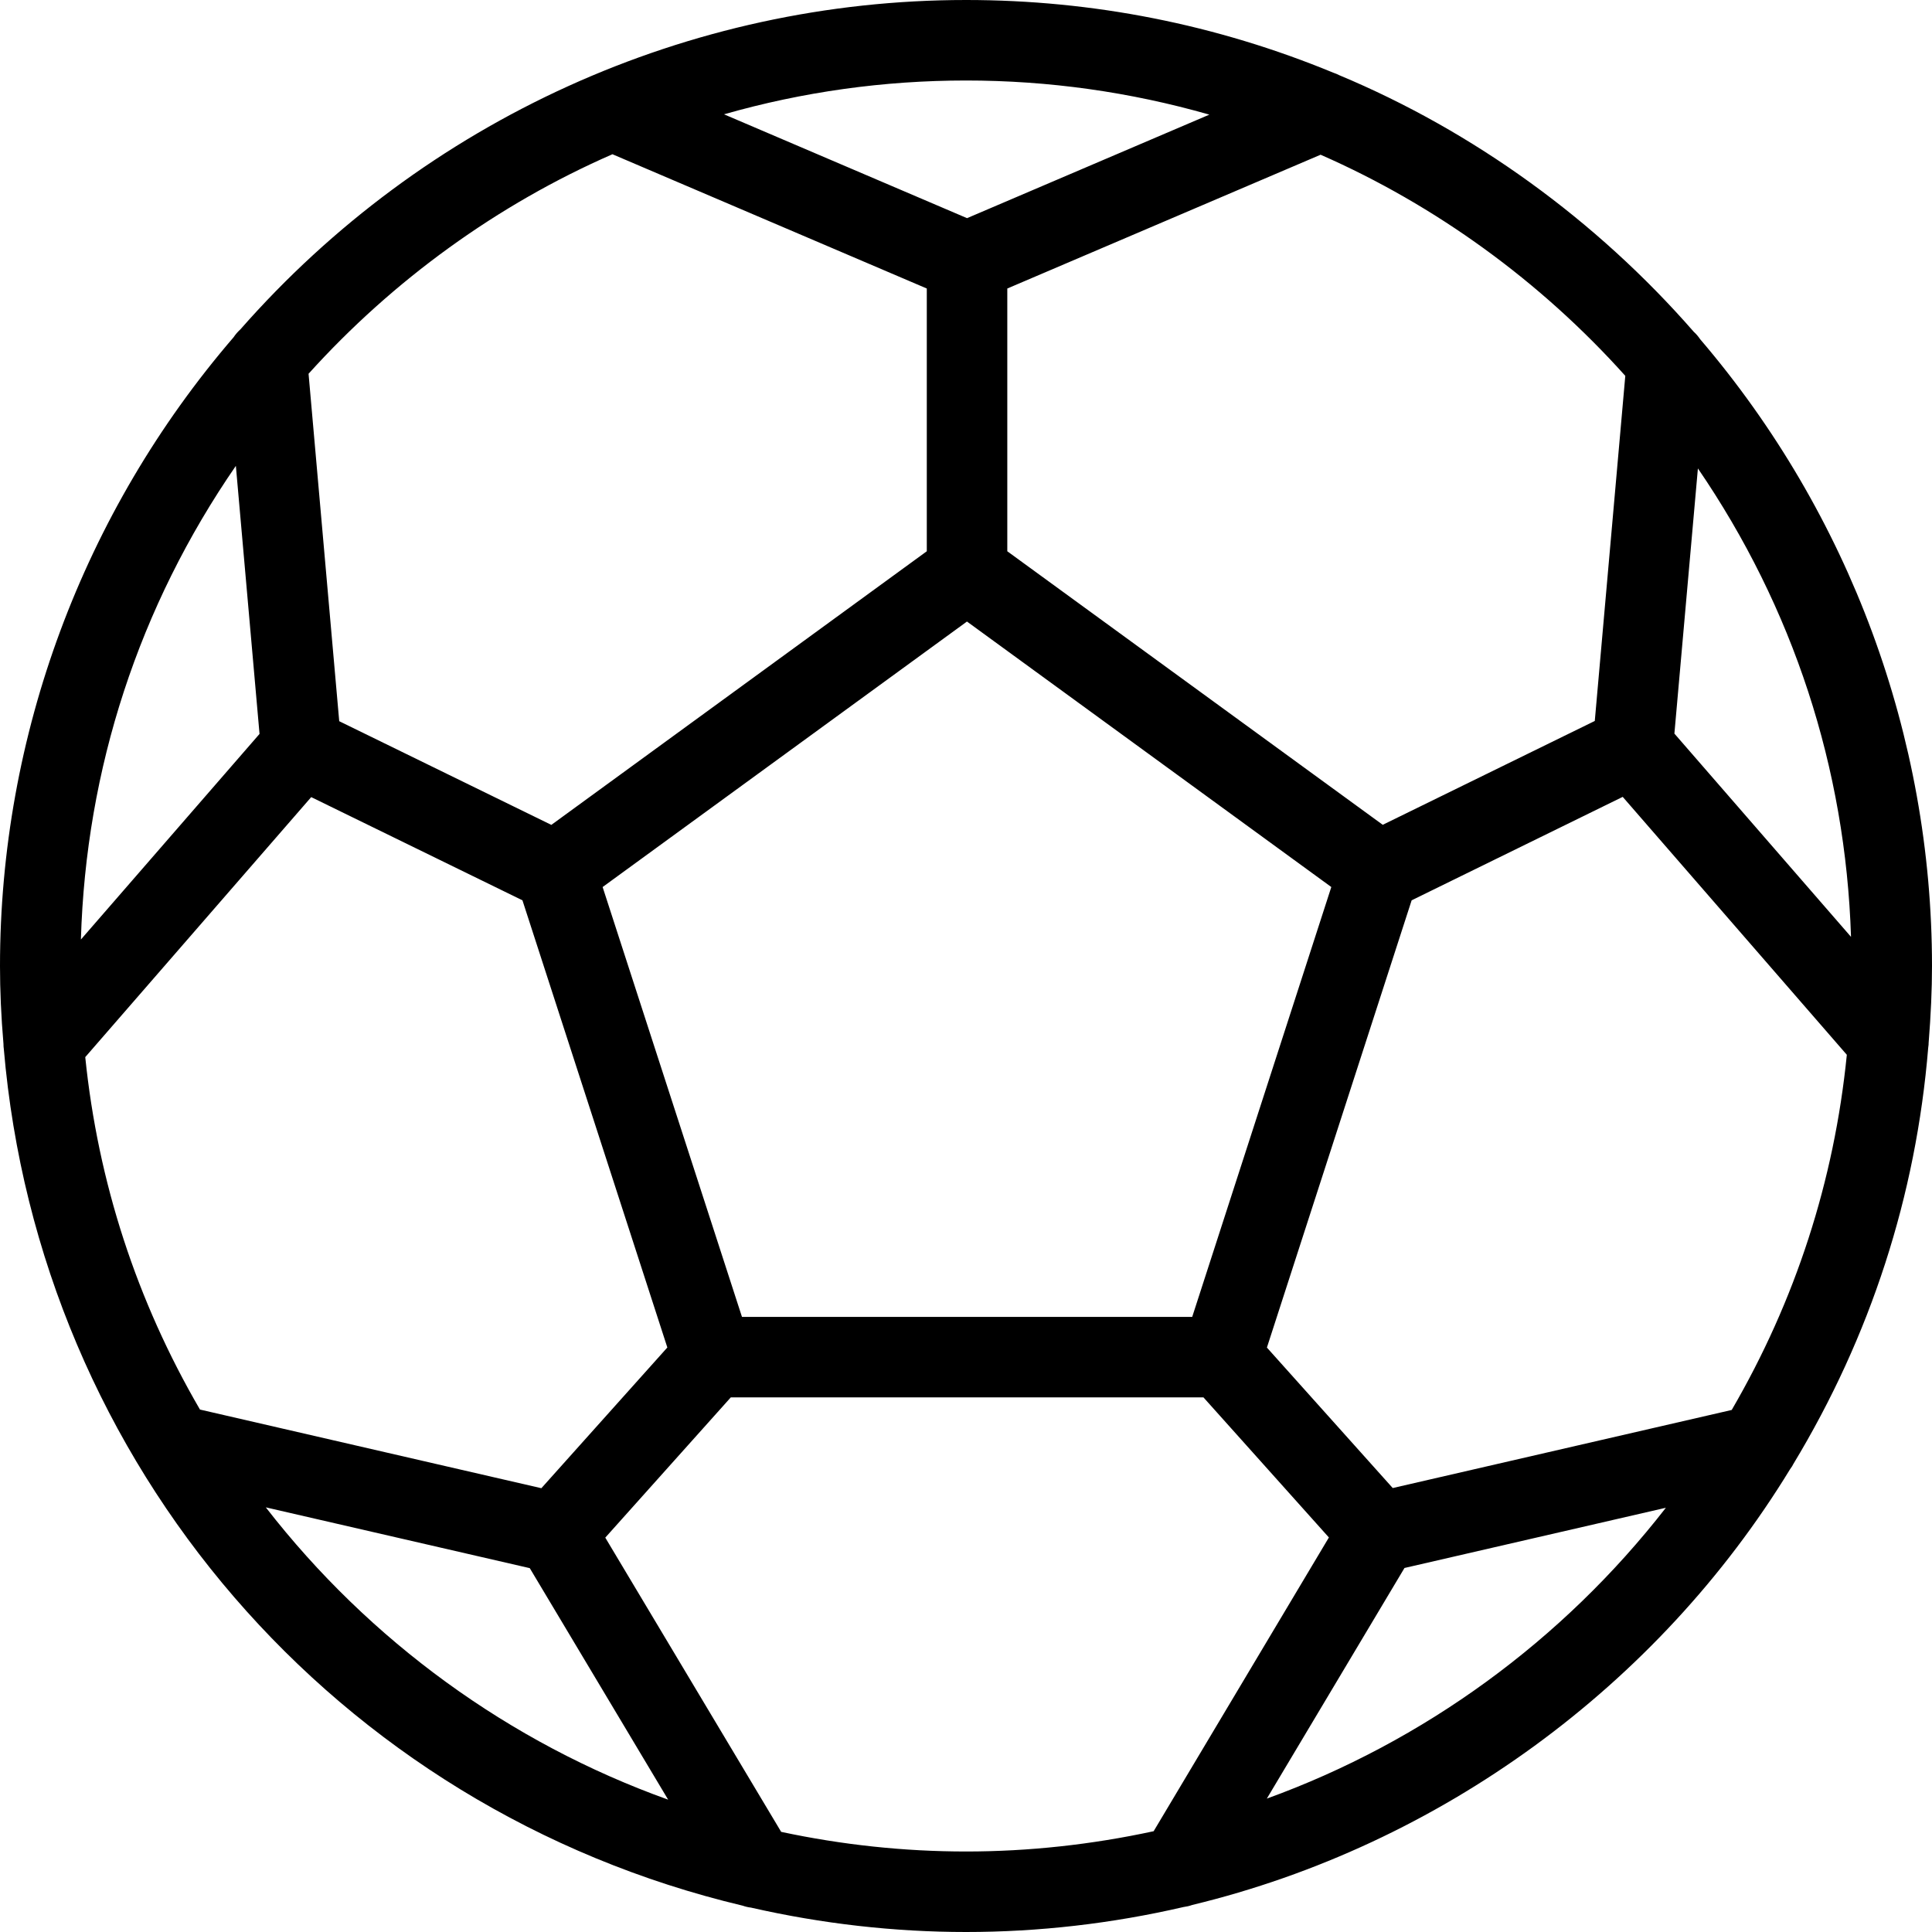 <?xml version="1.0" encoding="utf-8"?>
<!-- Generator: Adobe Illustrator 22.1.0, SVG Export Plug-In . SVG Version: 6.00 Build 0)  -->
<svg version="1.1" id="Light" xmlns="http://www.w3.org/2000/svg" xmlns:xlink="http://www.w3.org/1999/xlink" x="0px" y="0px"
	 viewBox="0 0 24 24" style="enable-background:new 0 0 24 24;" xml:space="preserve">
<g>
	<title>soccer-ball</title>
	<path d="M12,24c-0.89,0-1.789-0.102-2.671-0.303c-0.035-0.004-0.069-0.012-0.103-0.024c-5.051-1.2-8.739-5.477-9.179-10.646
		c-0.002-0.01-0.004-0.035-0.004-0.062C0.014,12.627,0,12.304,0,12c0-2.861,1.03-5.635,2.902-7.811
		c0.024-0.036,0.052-0.068,0.084-0.097C5.27,1.491,8.554,0,12,0c1.576,0,3.112,0.304,4.565,0.904
		c0.024,0.008,0.046,0.017,0.069,0.029c1.667,0.696,3.195,1.801,4.406,3.188c0.031,0.028,0.057,0.059,0.08,0.093
		C22.977,6.386,24,9.151,24,12c0,0.293-0.014,0.607-0.042,0.958c0.001,0.006-0.001,0.03-0.005,0.056
		c-0.151,1.839-0.716,3.586-1.677,5.175c-0.003,0.009-0.019,0.036-0.039,0.062c-1.642,2.692-4.352,4.671-7.426,5.413
		c-0.036,0.013-0.073,0.021-0.11,0.026C13.811,23.896,12.902,24,12,24z M9.704,22.756C10.462,22.918,11.234,23,12,23
		c0.776,0,1.56-0.085,2.331-0.252l2.177-3.649l-1.558-1.74H9.078l-1.559,1.742L9.704,22.756z M3.302,18.725
		C4.59,20.385,6.33,21.65,8.3,22.356L6.581,19.48L3.302,18.725z M15.737,22.343c1.952-0.708,3.677-1.966,4.957-3.613l-3.247,0.748
		L15.737,22.343z M6.725,18.487l1.565-1.748L6.49,11.184L3.866,9.902l-2.807,3.23c0.159,1.554,0.638,3.026,1.425,4.378L6.725,18.487
		z M17.301,18.485l4.211-0.97c0.792-1.361,1.273-2.844,1.43-4.412l-2.784-3.204l-2.622,1.285l-1.798,5.556L17.301,18.485z
		 M14.81,16.359l1.728-5.34l-4.526-3.298l-4.526,3.298l1.731,5.34H14.81z M2.93,5.787c-1.203,1.745-1.863,3.761-1.925,5.884
		l2.219-2.554L2.93,5.787z M22.994,11.638c-0.067-2.097-0.719-4.09-1.902-5.819l-0.292,3.294L22.994,11.638z M6.849,10.247
		l4.664-3.399V3.584L7.608,1.916C6.184,2.538,4.883,3.479,3.833,4.643l0.381,4.316L6.849,10.247z M17.177,10.246l2.634-1.29
		l0.379-4.287c-1.051-1.173-2.356-2.12-3.785-2.747l-3.892,1.662v3.264L17.177,10.246z M12.013,2.71l3.01-1.286
		C14.041,1.143,13.027,1,12,1c-1.021,0-2.029,0.141-3.006,0.42L12.013,2.71z"/>
</g>
</svg>
